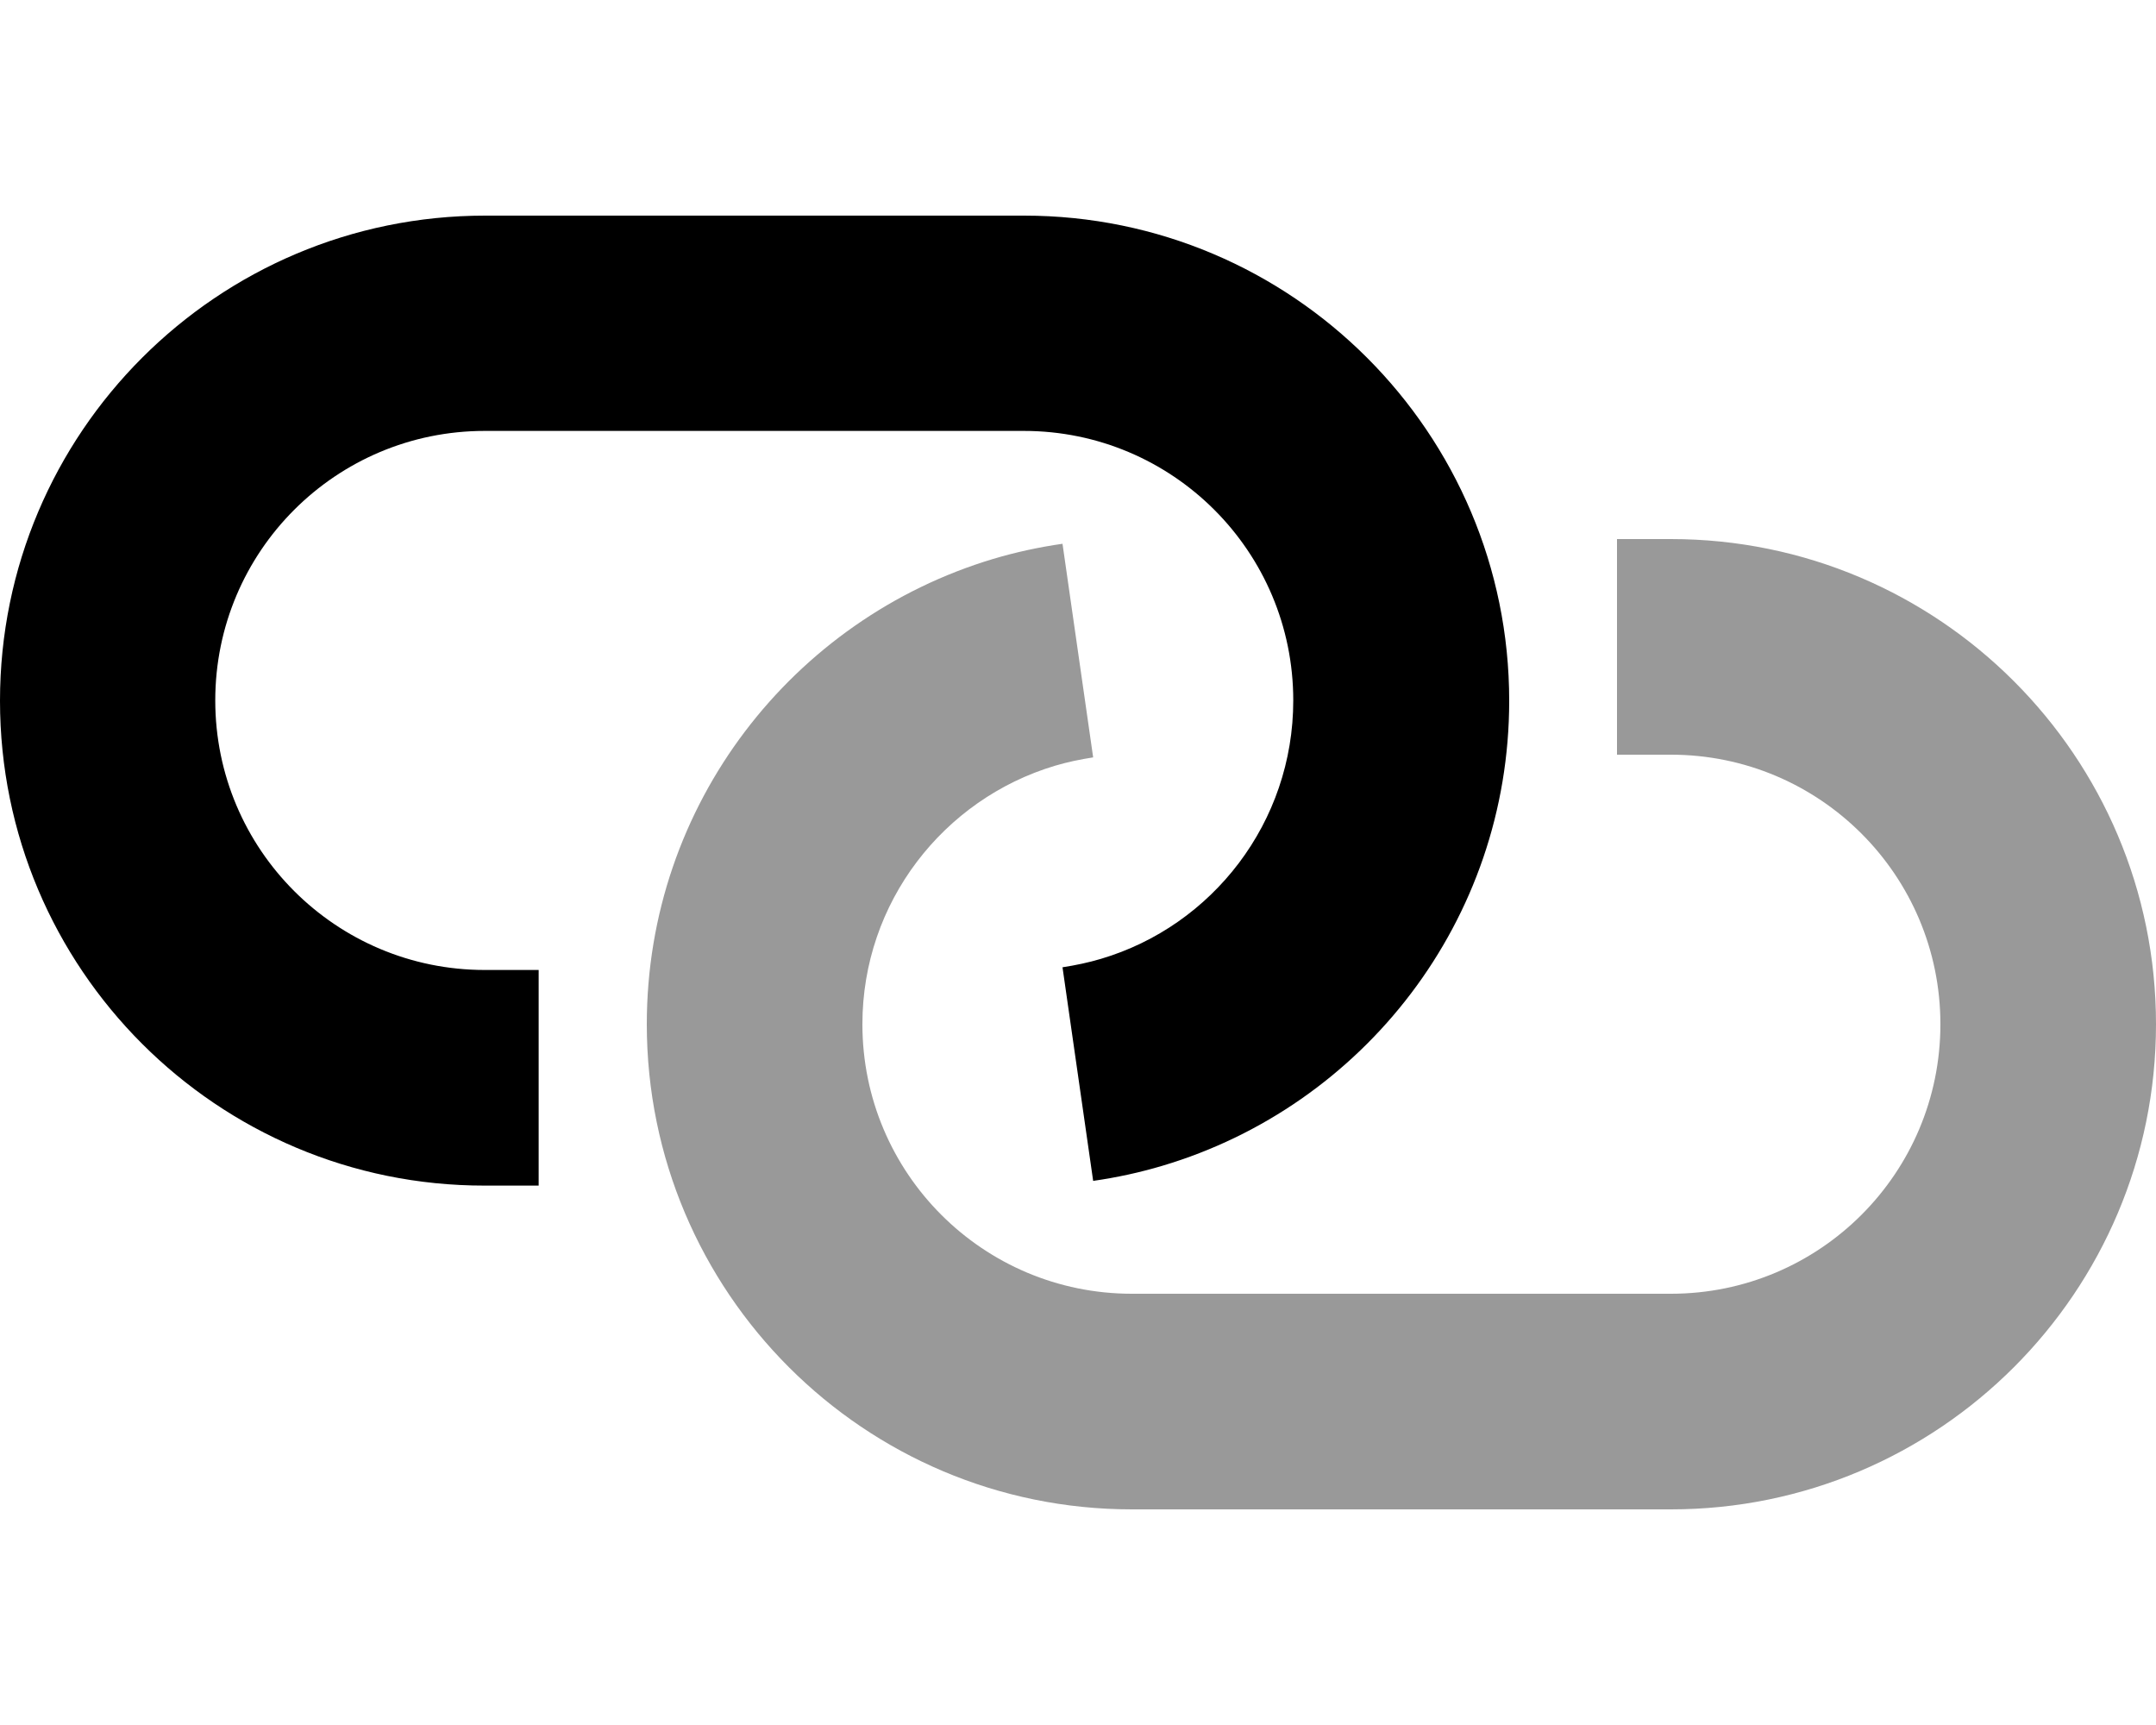 <svg fill="currentColor" xmlns="http://www.w3.org/2000/svg" viewBox="0 0 640 512"><!--! Font Awesome Pro 6.7.2 by @fontawesome - https://fontawesome.com License - https://fontawesome.com/license (Commercial License) Copyright 2024 Fonticons, Inc. --><defs><style>.fa-secondary{opacity:.4}</style></defs><path class="fa-secondary" d="M192 304c0 79.5 64.5 144 144 144l160 0c79.5 0 144-64.5 144-144s-64.5-144-144-144l-16 0 0 64 16 0c44.2 0 80 35.8 80 80s-35.8 80-80 80l-160 0c-44.2 0-80-35.8-80-80c0-36.2 24.1-66.8 57.1-76.7c3.7-1.1 7.5-1.9 11.4-2.5l-9.1-63.4c-7 1-13.9 2.5-20.6 4.5C235.4 183.7 192 238.7 192 304z"/><path class="fa-primary" d="M0 208C0 128.5 64.5 64 144 64l160 0c79.5 0 144 64.5 144 144c0 65.3-43.4 120.3-102.9 138c-6.7 2-13.6 3.5-20.6 4.5l-9.1-63.4c3.9-.6 7.7-1.4 11.4-2.5c33.1-9.8 57.1-40.5 57.1-76.7c0-44.2-35.8-80-80-80l-160 0c-44.2 0-80 35.8-80 80s35.8 80 80 80l16 0 0 64-16 0C64.5 352 0 287.5 0 208z"/></svg>